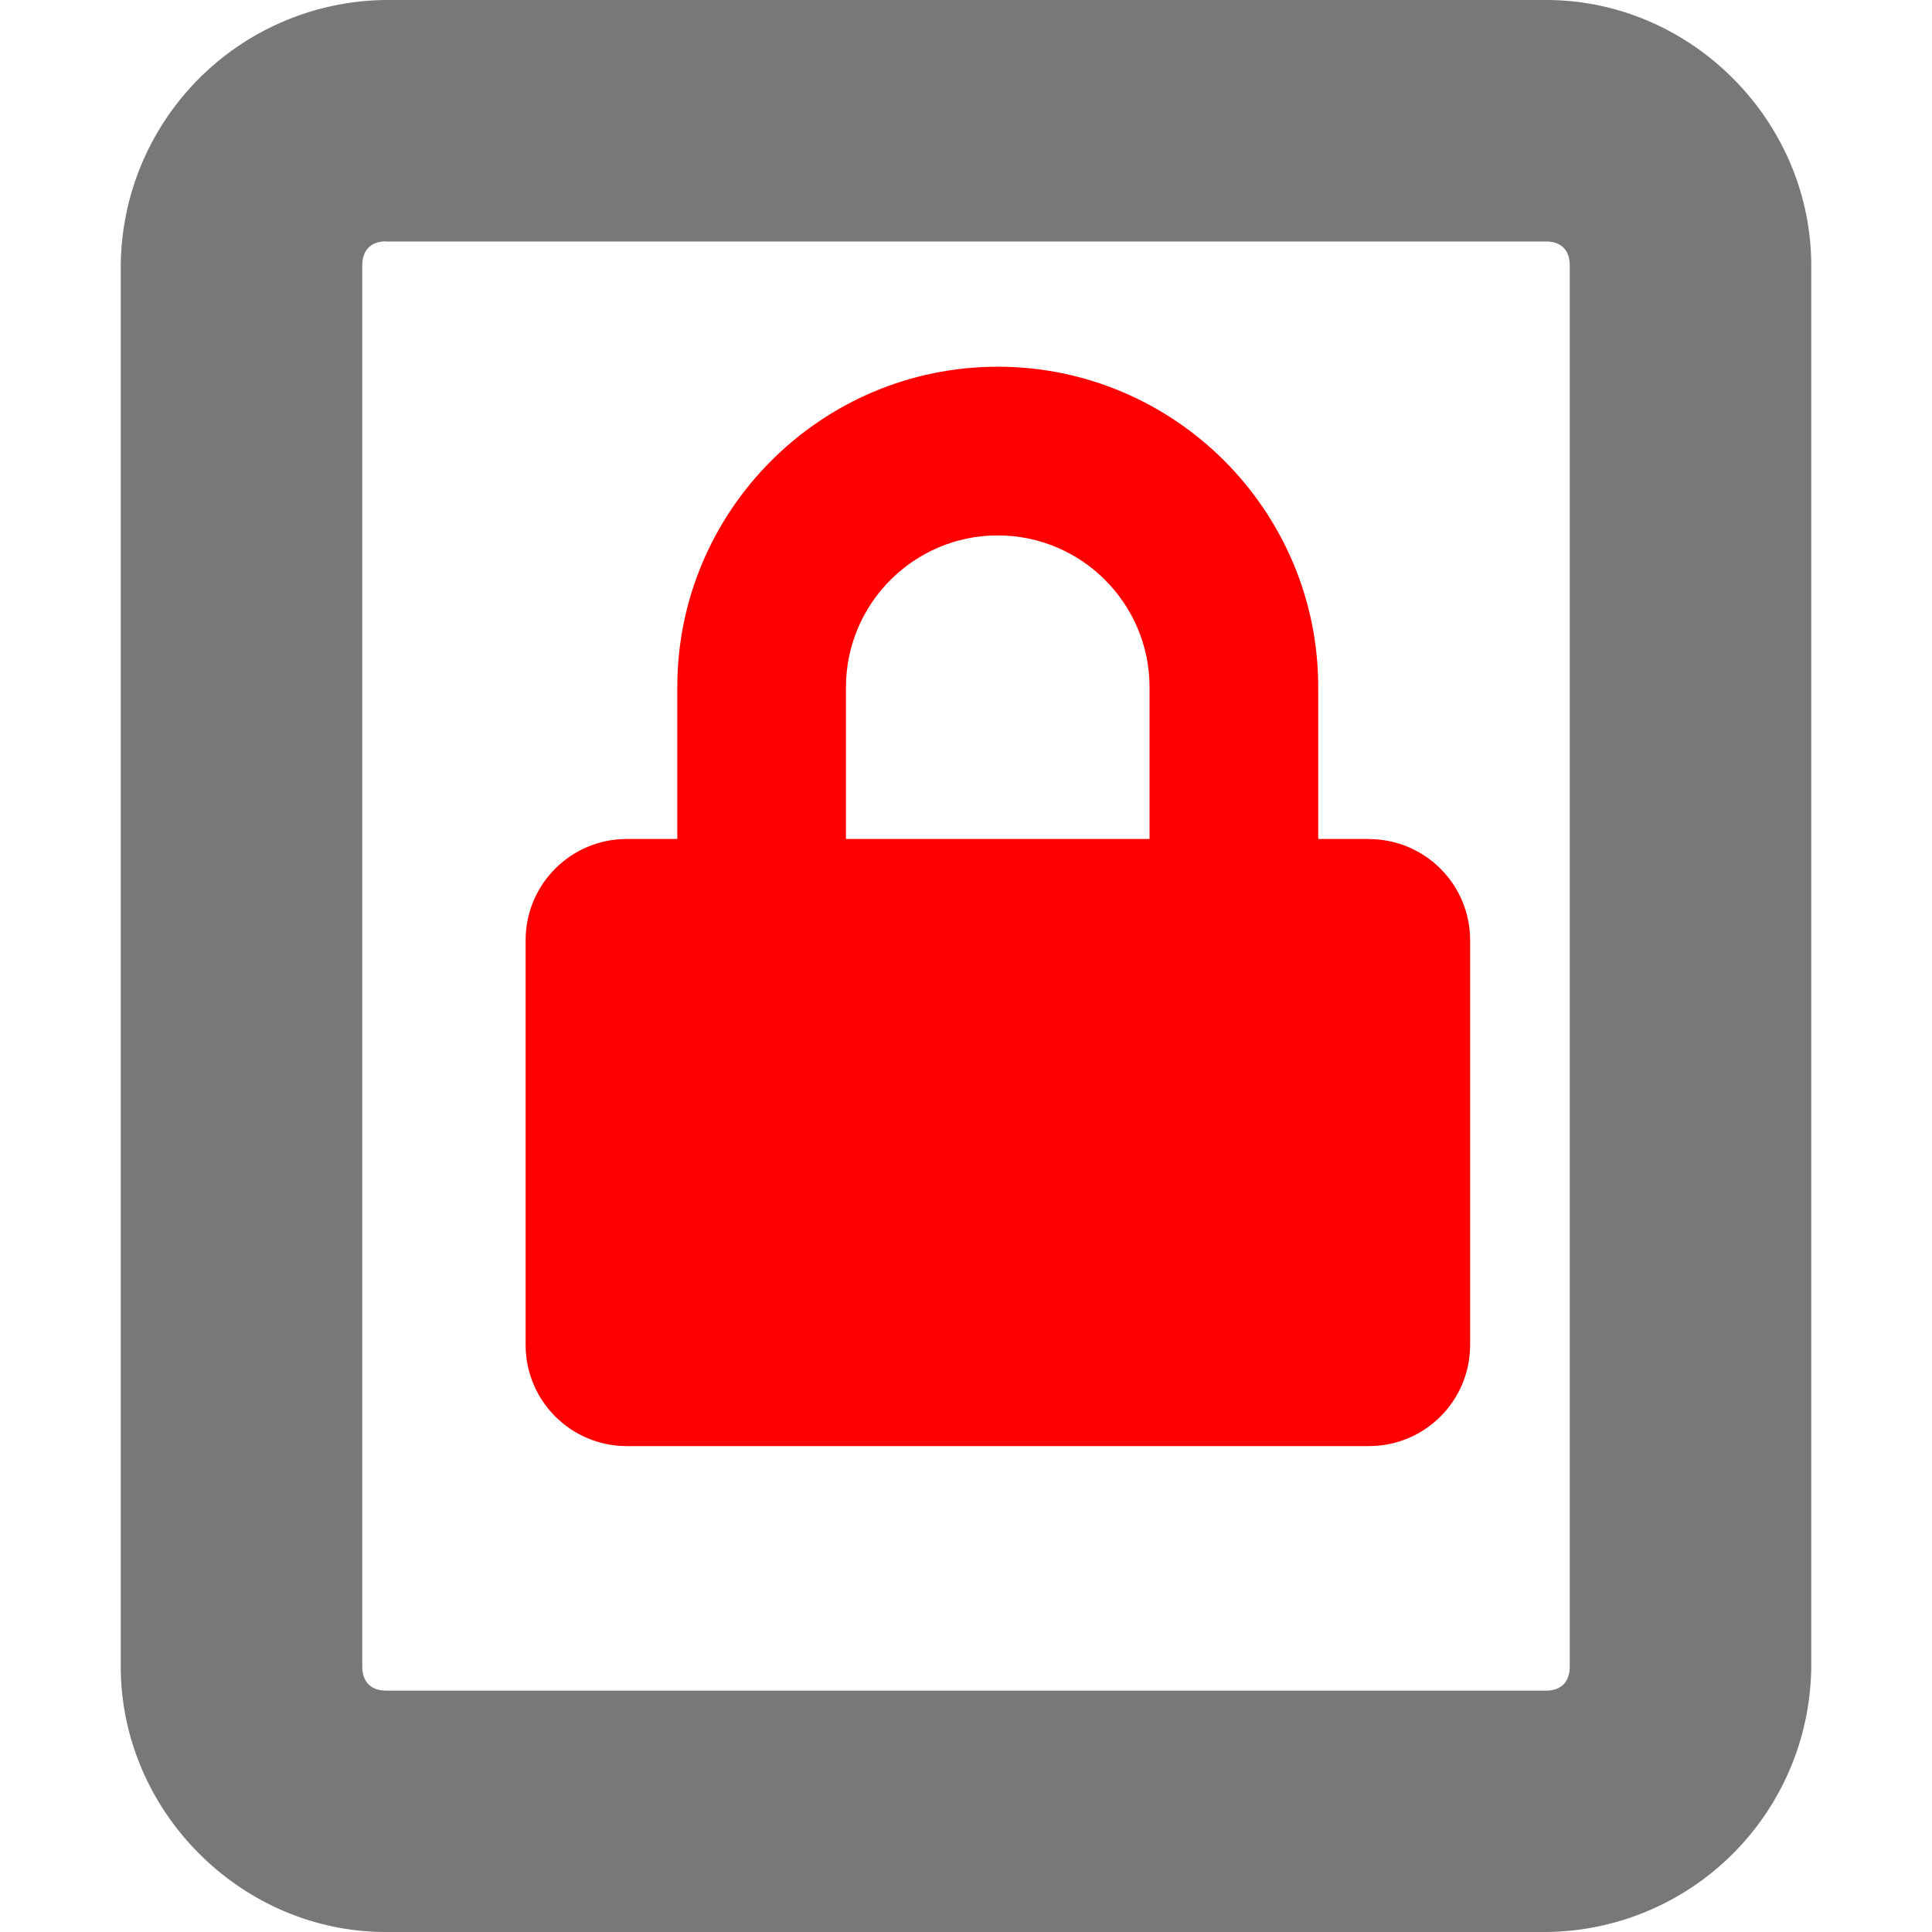 <svg xmlns:dc="http://purl.org/dc/elements/1.1/" xmlns:cc="http://creativecommons.org/ns#" xmlns:rdf="http://www.w3.org/1999/02/22-rdf-syntax-ns#" xmlns:svg="http://www.w3.org/2000/svg" xmlns="http://www.w3.org/2000/svg" xmlns:sodipodi="http://sodipodi.sourceforge.net/DTD/sodipodi-0.dtd" xmlns:inkscape="http://www.inkscape.org/namespaces/inkscape" inkscape:version="1.0alpha (9dee831, 2019-01-15)" sodipodi:docname="drive-harddisk-encrypted-symbolic.svg" id="svg8" version="1.1" height="16" width="16">
  <defs id="defs12" color="#787878" fill="#787878"/>
  <sodipodi:namedview inkscape:current-layer="svg8" inkscape:window-maximized="0" inkscape:window-y="708" inkscape:window-x="424" inkscape:cy="10.033872" inkscape:cx="-3.3825829" inkscape:zoom="30.40625" showgrid="false" id="namedview10" inkscape:window-height="1189" inkscape:window-width="2199" inkscape:pageshadow="2" inkscape:pageopacity="0" guidetolerance="10" gridtolerance="10" objecttolerance="10" borderopacity="1" inkscape:document-rotation="0" bordercolor="#666666" pagecolor="#ffffff" color="#787878" fill="#787878"/>
  <path d="M 3.197,0 A 2.217,2.217 0 0 0 1,2.201 V 13.8 C 1,14.999 1.995,16 3.197,16 h 9.607 A 2.215,2.215 0 0 0 15,13.799 V 2.2 C 15,1.001 14.006,0 12.804,0 Z m 0,2 h 9.607 C 12.928,2 13,2.07 13,2.201 V 13.8 c 0,0.13 -0.072,0.201 -0.196,0.201 H 3.197 C 3.073,14 3,13.93 3,13.799 V 2.2 C 3,2.07 3.073,1.999 3.197,1.999 Z" style="color:#787878;line-height:normal;font-variant-ligatures:normal;font-variant-position:normal;font-variant-caps:normal;font-variant-numeric:normal;font-variant-alternates:normal;font-feature-settings:normal;text-indent:0;text-align:start;text-decoration:none;text-decoration-line:none;text-decoration-style:solid;text-decoration-color:#000000;text-transform:none;text-orientation:mixed;shape-padding:0;opacity:1;isolation:auto;mix-blend-mode:normal;fill:#787878;marker:none;stop-opacity:1" font-weight="400" font-family="sans-serif" white-space="normal" overflow="visible" id="path4" inkscape:connector-curvature="0"/>
  <path d="M 11.336,6.948 H 10.917 V 5.691 c 0,-1.463 -1.191,-2.654 -2.654,-2.654 -1.463,0 -2.654,1.191 -2.654,2.654 V 6.948 H 5.191 c -0.463,0 -0.838,0.375 -0.838,0.838 v 3.352 c 0,0.463 0.375,0.838 0.838,0.838 h 6.146 c 0.463,0 0.838,-0.375 0.838,-0.838 V 7.787 c 0,-0.463 -0.375,-0.838 -0.838,-0.838 z m -1.816,0 H 7.006 V 5.691 c 0,-0.693 0.564,-1.257 1.257,-1.257 0.693,0 1.257,0.564 1.257,1.257 z" class="" id="path2" inkscape:connector-curvature="0" style="stroke-width:0.017;fill:#ff0000"/>
</svg>